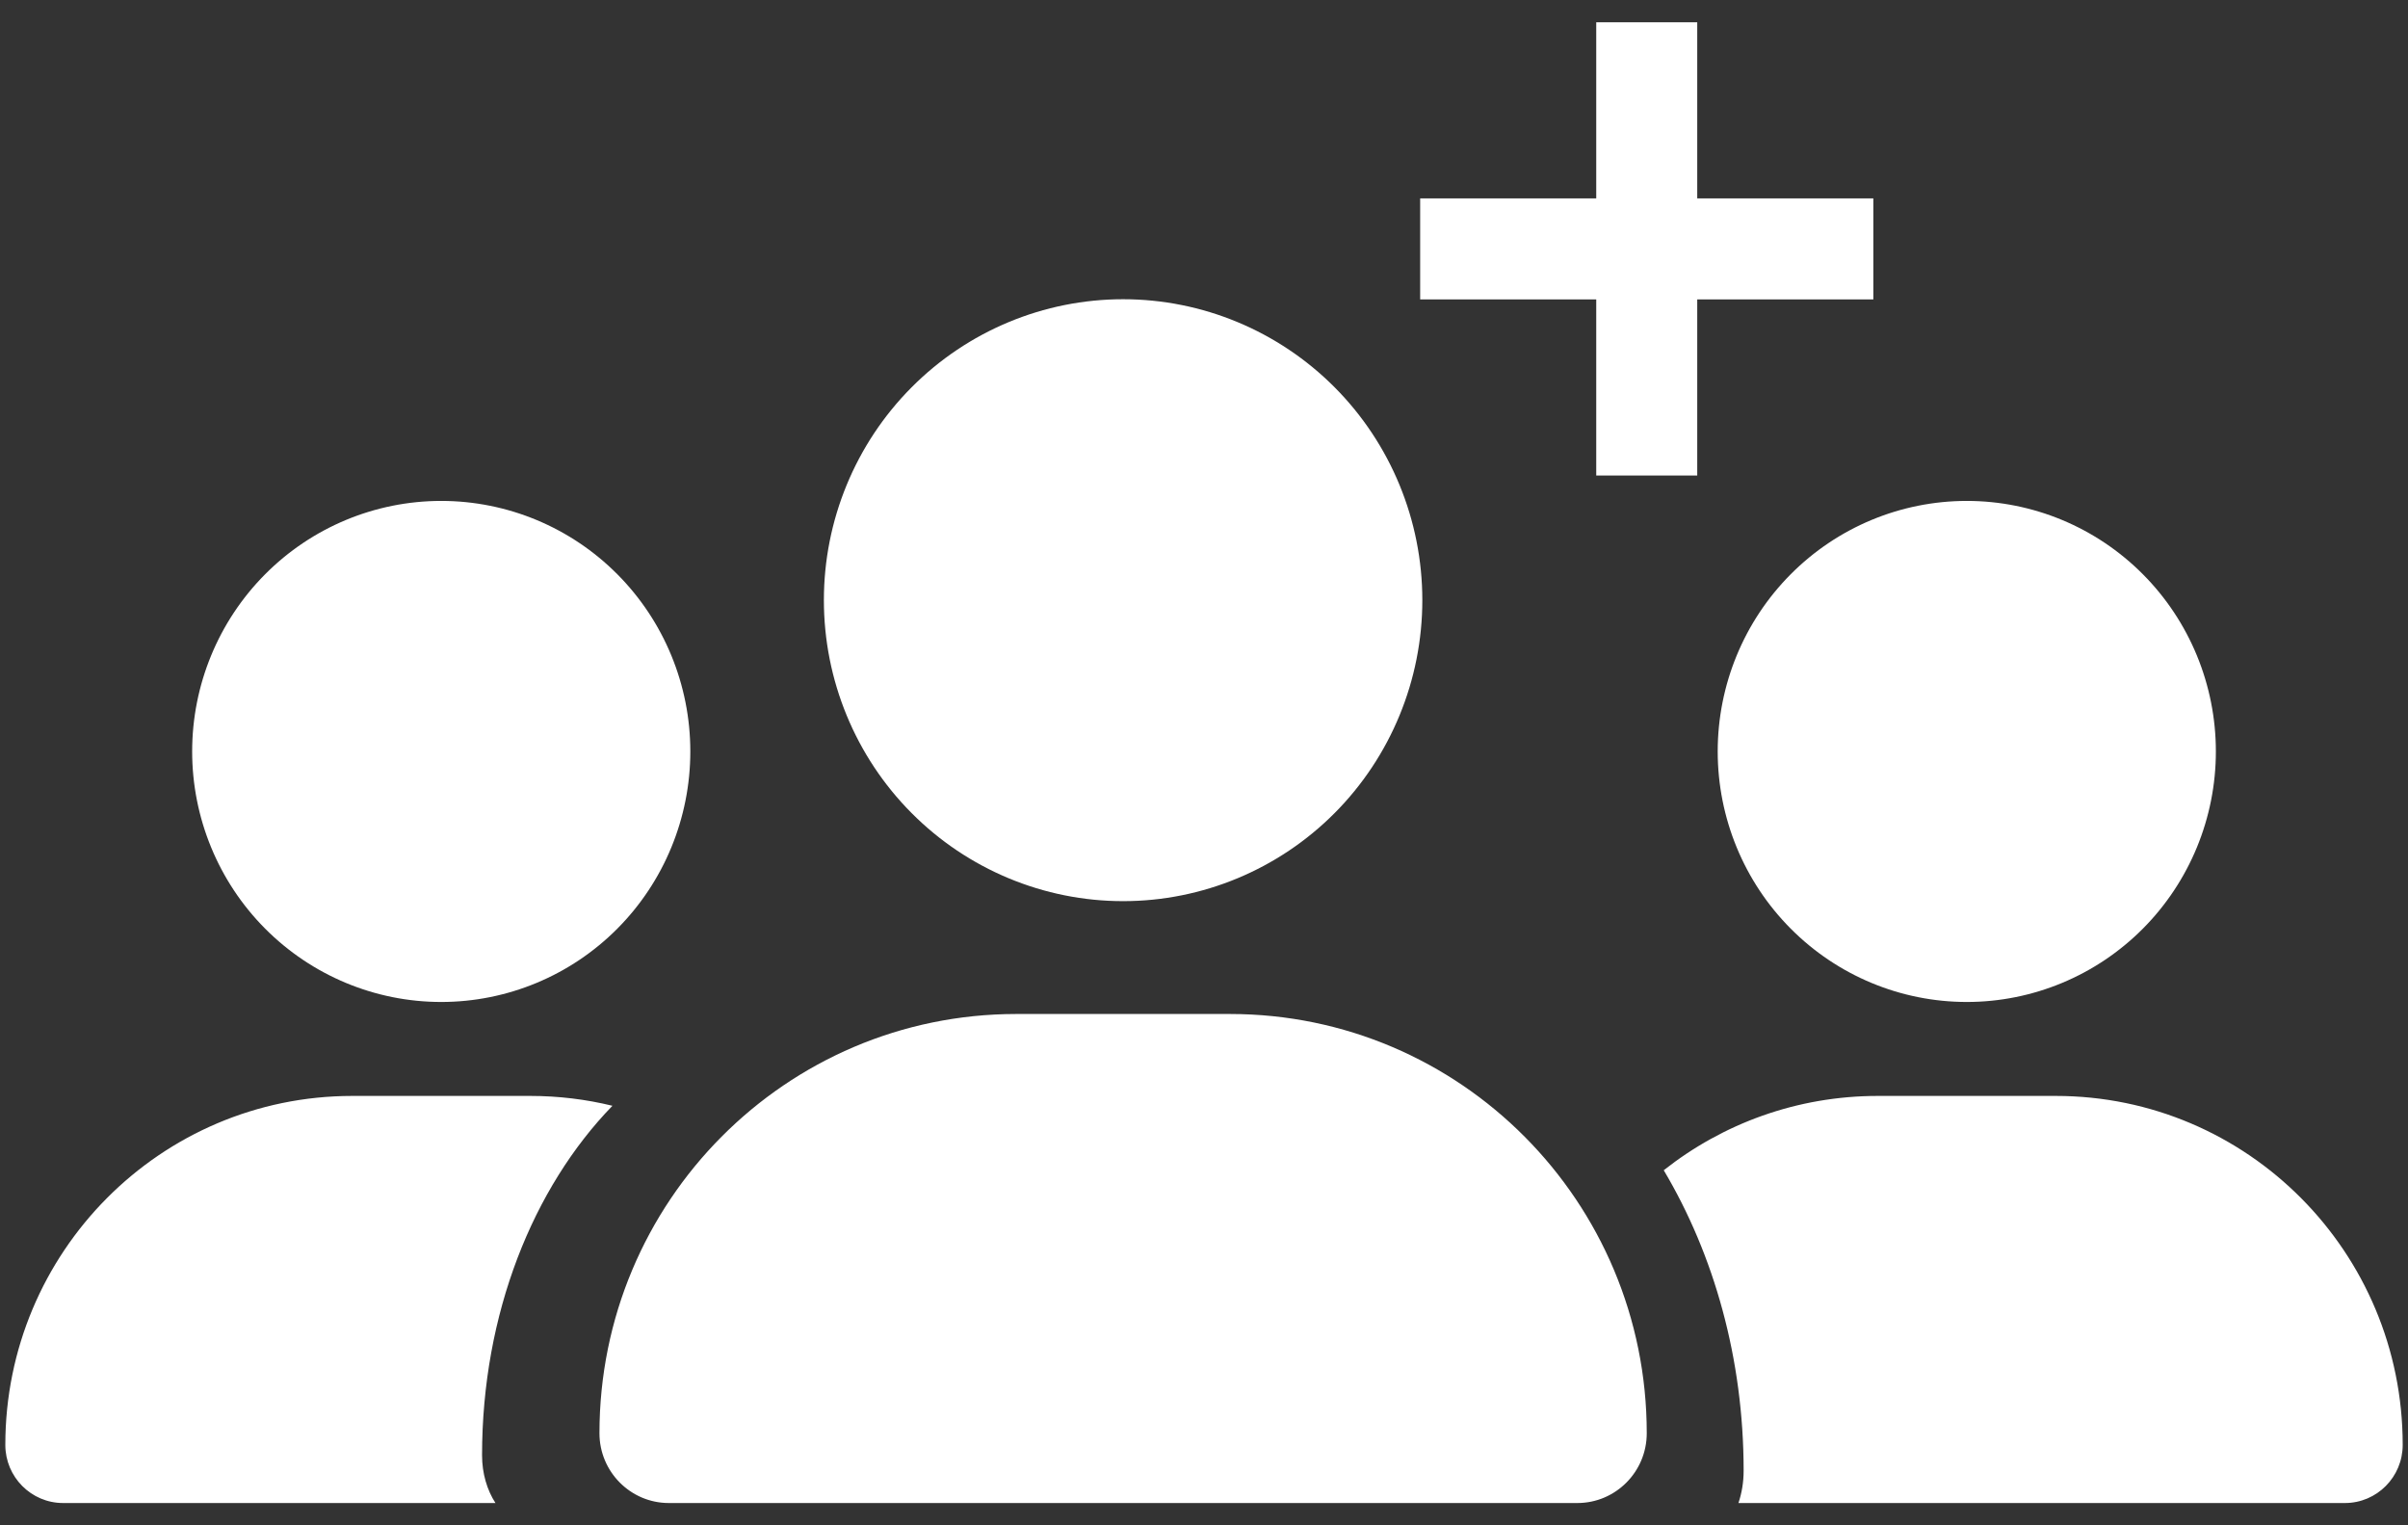 <svg width="90" height="57" viewBox="0 0 90 57" fill="none" xmlns="http://www.w3.org/2000/svg">
<rect x="0" y="0" width="90" height="57" fill="#333333" stroke="none"/>
<path fill-rule="evenodd" clip-rule="evenodd" d="M59.66 0.833H63.435V7.414L70.017 7.414V11.189H63.435V17.77H59.66V11.189H53.079V7.414L59.66 7.414V0.833ZM49.885 30.381C47.787 32.49 44.943 33.675 41.977 33.675C39.011 33.675 36.166 32.49 34.069 30.381C31.971 28.272 30.793 25.411 30.793 22.428C30.793 19.446 31.971 16.585 34.069 14.476C36.166 12.367 39.011 11.182 41.977 11.182C44.943 11.182 47.787 12.367 49.885 14.476C51.982 16.585 53.16 19.446 53.16 22.428C53.16 25.411 51.982 28.272 49.885 30.381ZM22.405 53.558C22.405 44.903 29.378 37.892 37.984 37.892H45.969C54.576 37.892 61.548 44.903 61.548 53.558C61.548 54.998 60.386 56.167 58.953 56.167H25C23.567 56.167 22.405 54.998 22.405 53.558ZM18.017 54.383C18.017 49.096 19.919 44.385 22.89 41.322C21.905 41.081 20.875 40.954 19.816 40.954H13.168C6.003 40.954 0.199 46.79 0.199 53.995C0.199 55.194 1.167 56.167 2.359 56.167H18.518C18.205 55.684 18.017 55.062 18.017 54.383ZM16.491 37.443C18.961 37.443 21.329 36.457 23.075 34.701C24.821 32.945 25.801 30.564 25.801 28.081C25.801 25.598 24.821 23.217 23.075 21.461C21.329 19.705 18.961 18.719 16.491 18.719C14.022 18.719 11.654 19.705 9.908 21.461C8.162 23.217 7.182 25.598 7.182 28.081C7.182 30.564 8.162 32.945 9.908 34.701C11.654 36.457 14.022 37.443 16.491 37.443ZM87.642 56.167H64.975C65.1 55.795 65.169 55.388 65.169 54.962C65.169 50.77 64.062 46.891 62.183 43.731C64.386 41.991 67.165 40.954 70.186 40.954H76.834C83.998 40.954 89.802 46.79 89.802 53.995C89.802 55.194 88.835 56.167 87.642 56.167ZM73.51 37.443C75.979 37.443 78.347 36.457 80.093 34.701C81.839 32.945 82.819 30.564 82.819 28.081C82.819 25.598 81.839 23.217 80.093 21.461C78.347 19.705 75.979 18.719 73.51 18.719C71.04 18.719 68.672 19.705 66.927 21.461C65.18 23.217 64.2 25.598 64.2 28.081C64.2 30.564 65.18 32.945 66.927 34.701C68.672 36.457 71.04 37.443 73.51 37.443Z" fill="#ffffff"/>
</svg>
